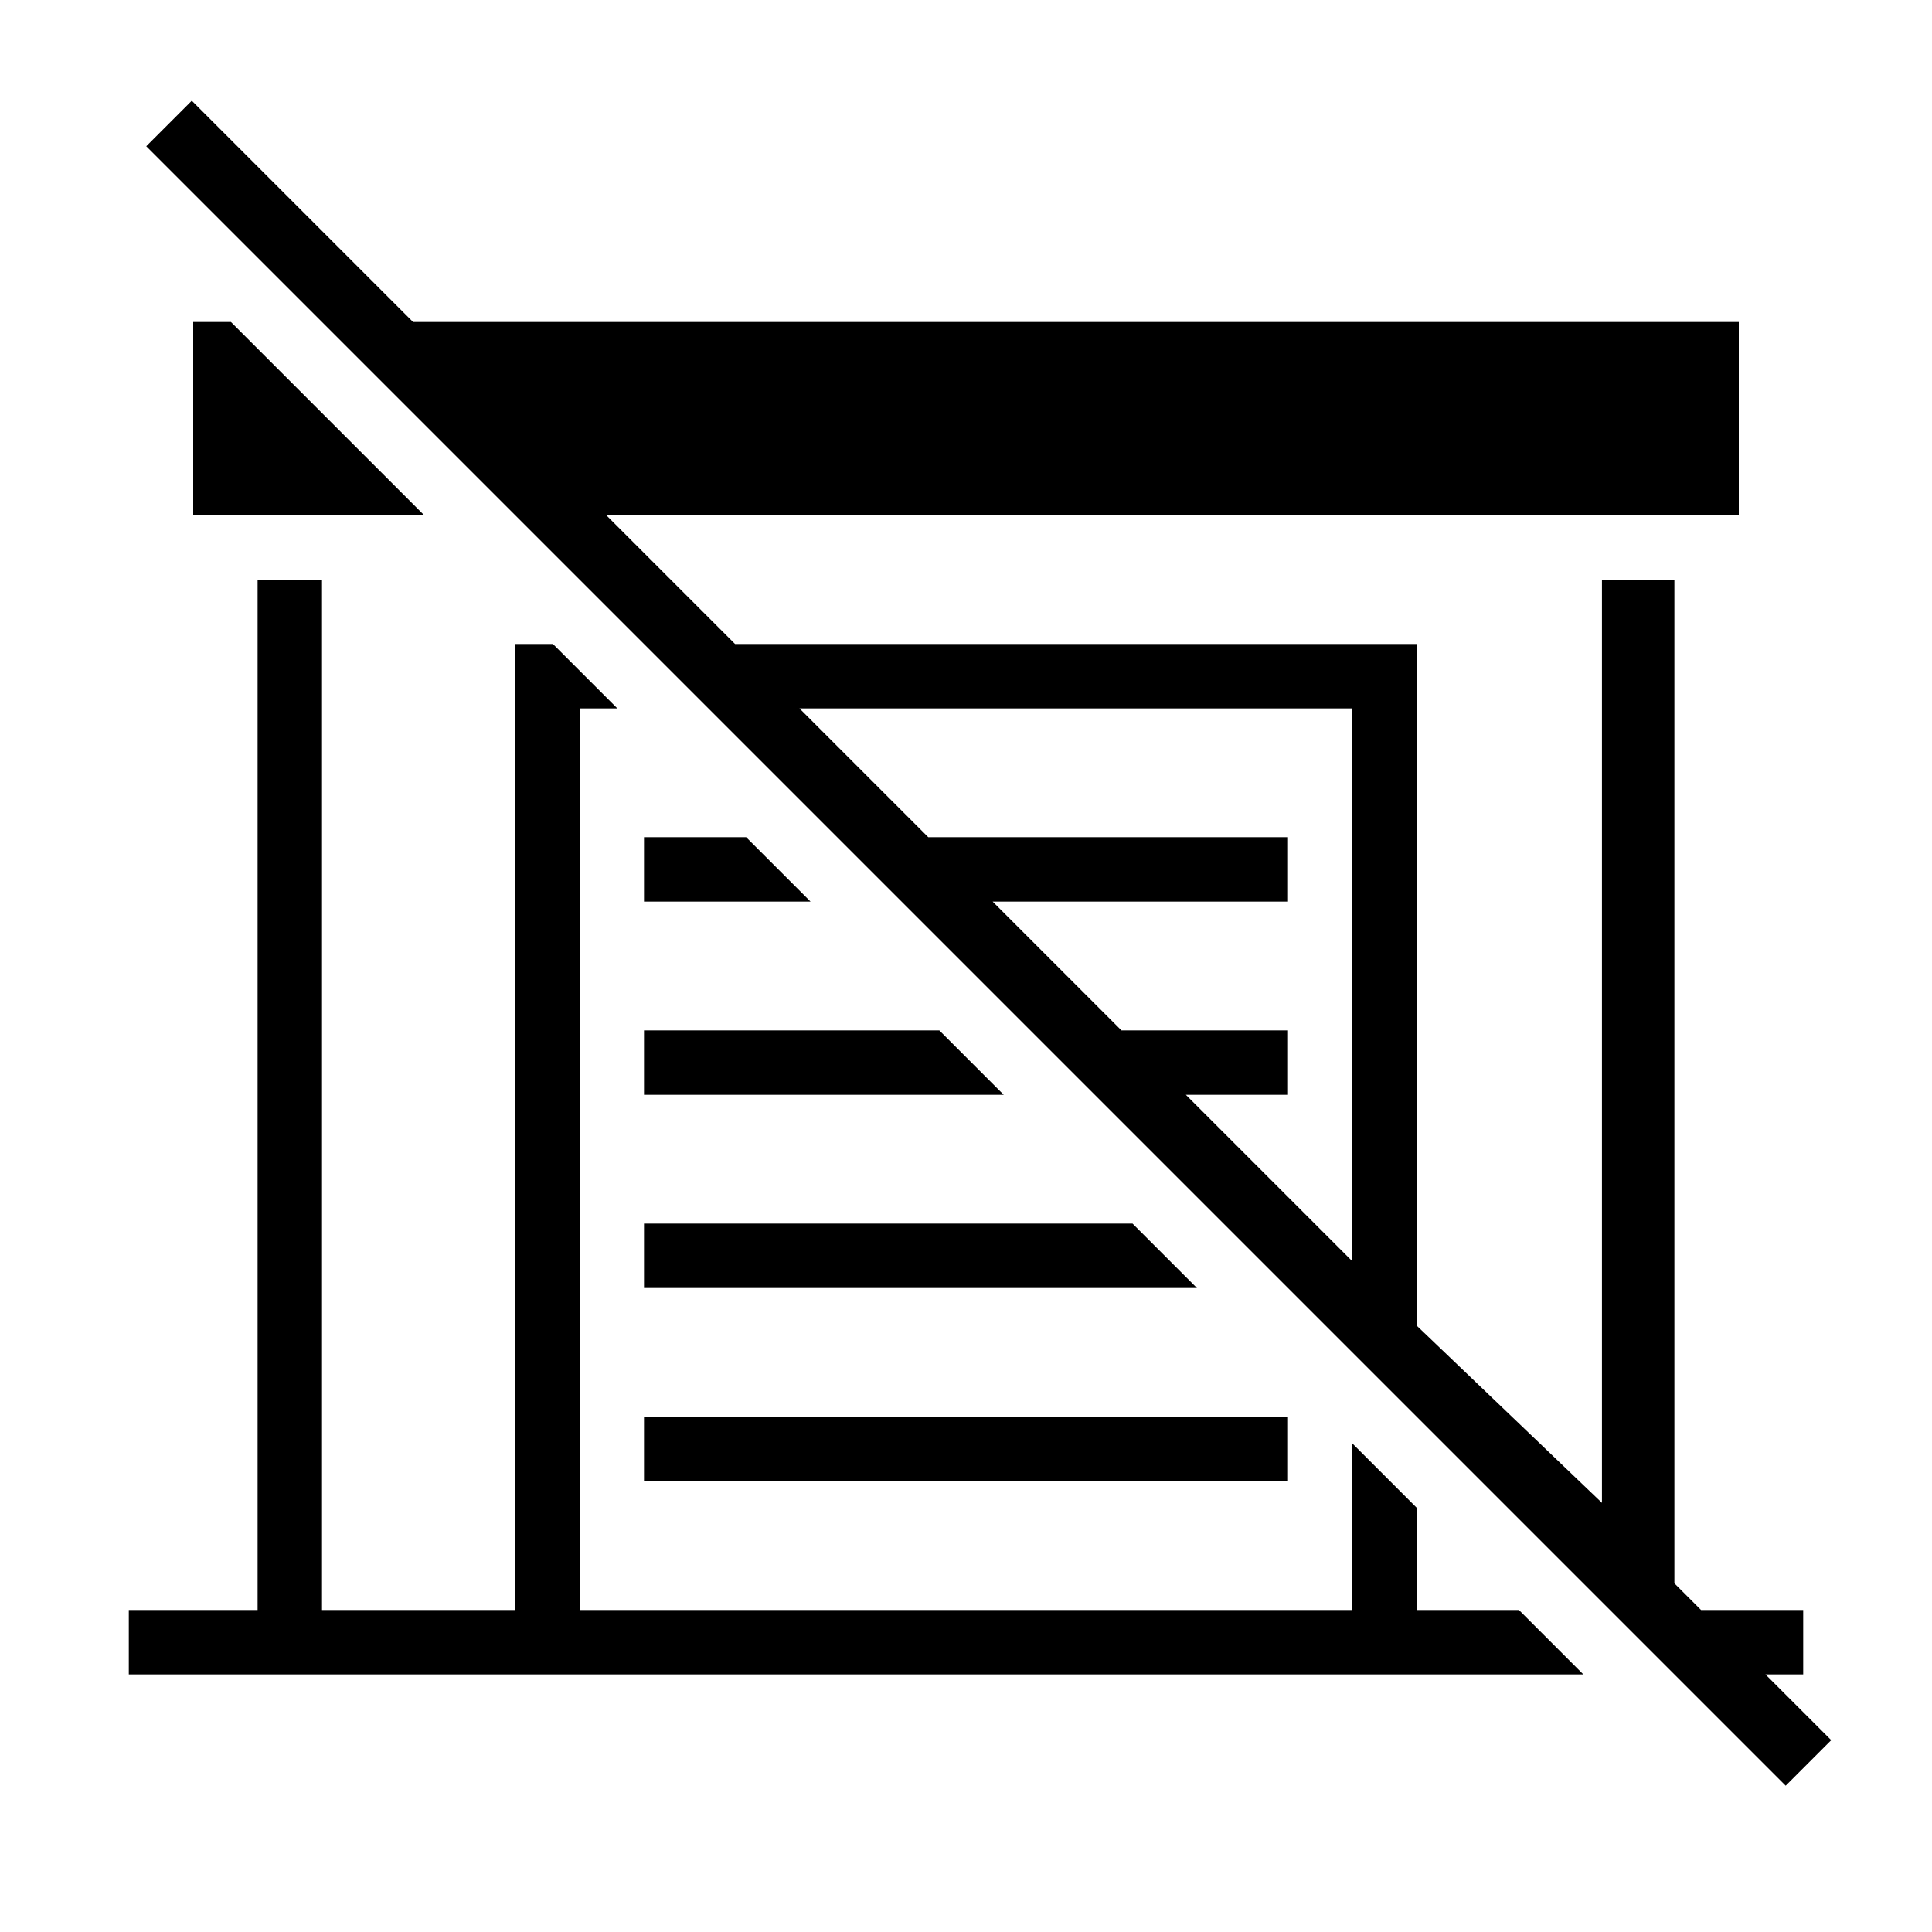 <?xml version="1.0" encoding="iso-8859-1"?>
<!DOCTYPE svg PUBLIC "-//W3C//DTD SVG 1.1//EN" "http://www.w3.org/Graphics/SVG/1.1/DTD/svg11.dtd">
<svg version="1.1" xmlns="http://www.w3.org/2000/svg" xmlns:xlink="http://www.w3.org/1999/xlink" x="0px" y="0px" width="30" height="30" viewBox="0 0 30 30" xml:space="preserve">
    <g transform="translate(-210 -200)">
        <g xmlns="http://www.w3.org/2000/svg" xmlns:xlink="http://www.w3.org/1999/xlink" id="garage-off-7">
		<polygon points="213.586,205 213,205 213,208 216.586,208   "/>
		<polygon points="233.586,225 232,225 232,223.414 231,222.414 231,225 219,225 219,211 219.586,211 218.586,210 218,210 218,225     215,225 215,209 214,209 214,225 212,225 212,226 234.586,226   "/>
		<polygon points="220,213 220,214 222.586,214 221.586,213   "/>
		<polygon points="220,217 225.586,217 224.586,216 220,216   "/>
		<polygon points="220,220 228.586,220 227.586,219 220,219   "/>
		<rect x="220" y="222" width="10" height="1"/>
		<path d="M238,226v-1h-1.586L236,224.586V209h-1.125v14.336l-2.875-2.75V210h-10.586l-2-2H237v-3h-20.586l-3.436-3.436    l-0.707,0.707l25.457,25.457l0.707-0.707L237.414,226H238z M231,219.586L228.414,217H230v-1h-2.586l-2-2H230v-1h-5.586l-2-2H231    V219.586z"/>
	</g>
	
    </g>
</svg>
